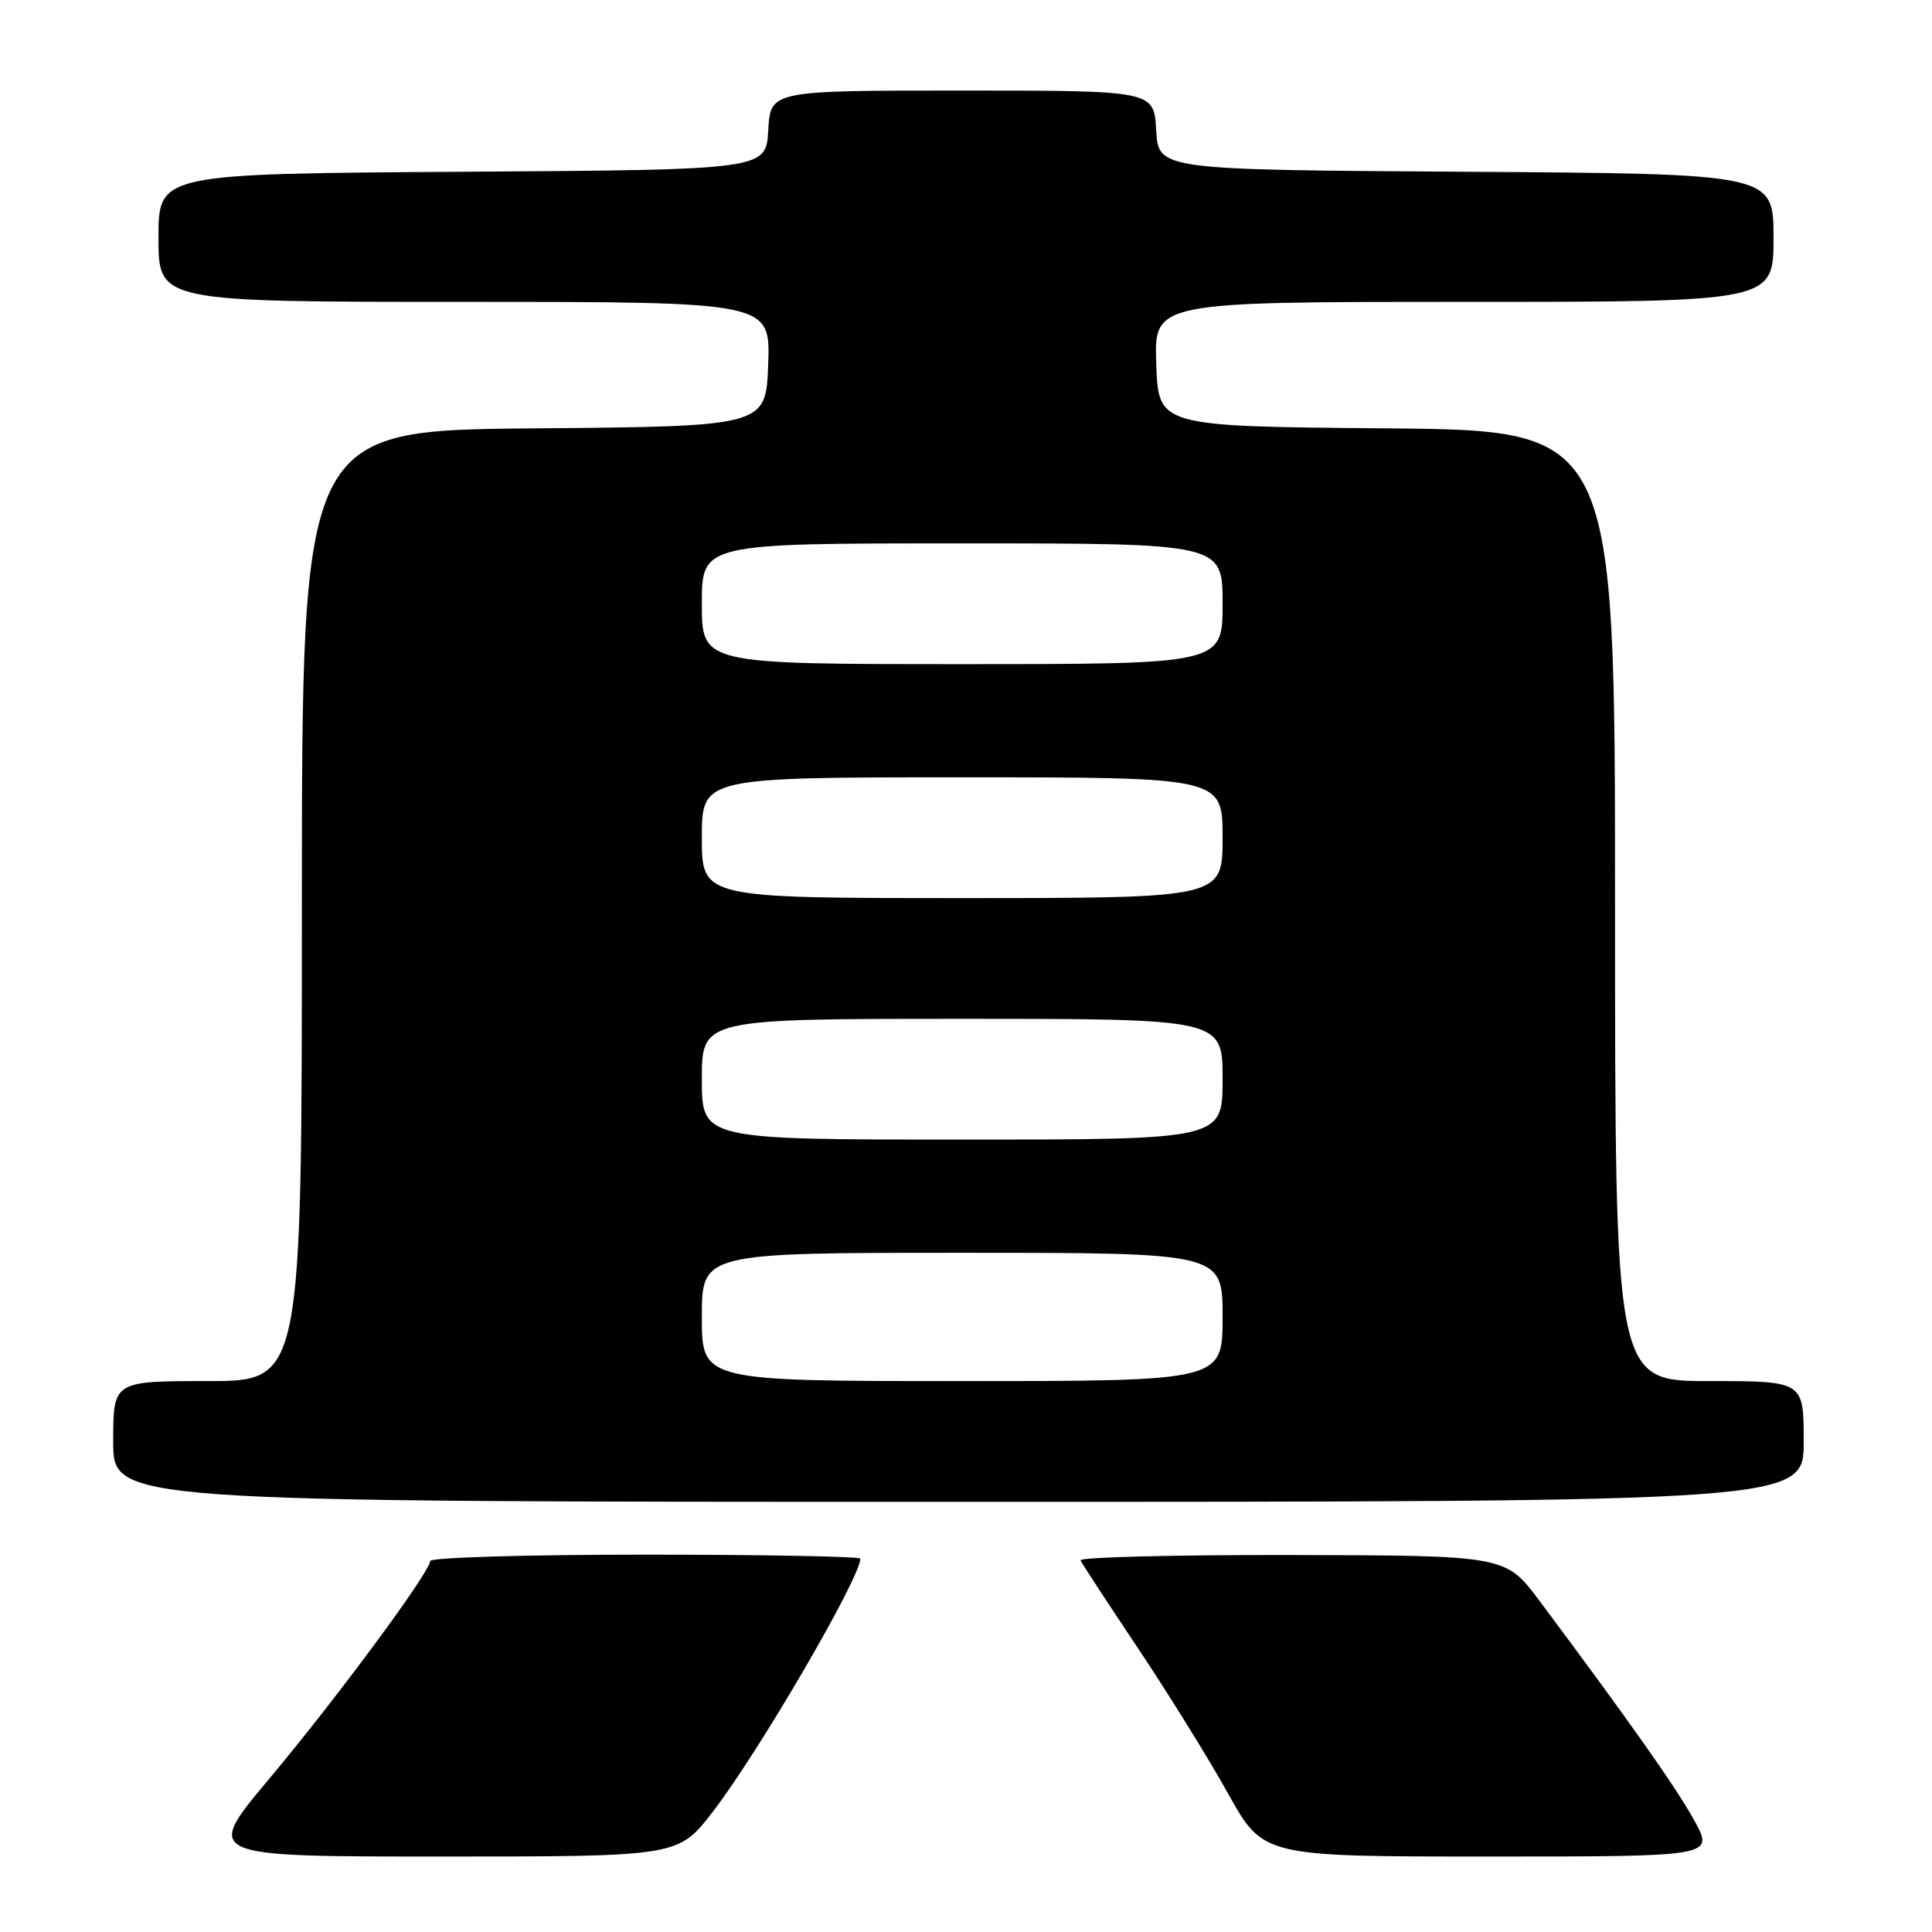 <?xml version="1.0" encoding="UTF-8" standalone="no"?>
<!DOCTYPE svg PUBLIC "-//W3C//DTD SVG 1.1//EN" "http://www.w3.org/Graphics/SVG/1.1/DTD/svg11.dtd" >
<svg xmlns="http://www.w3.org/2000/svg" xmlns:xlink="http://www.w3.org/1999/xlink" version="1.1" viewBox="0 0 256 256">
 <g >
 <path fill="currentColor"
d=" M 94.46 240.05 C 100.56 232.13 114.00 209.07 114.00 206.53 C 114.00 206.24 101.18 206.00 85.50 206.00 C 69.82 206.00 57.00 206.38 57.00 206.84 C 57.00 208.28 44.65 224.99 35.63 235.75 C 27.04 246.00 27.04 246.00 58.46 246.00 C 89.88 246.00 89.88 246.00 94.46 240.05 Z  M 224.52 241.25 C 222.14 236.92 216.06 228.29 204.00 212.13 C 199.50 206.11 199.50 206.11 171.17 206.05 C 155.58 206.02 142.98 206.34 143.17 206.75 C 143.35 207.16 146.79 212.42 150.81 218.43 C 154.82 224.44 160.20 233.10 162.74 237.68 C 167.38 246.00 167.38 246.00 197.25 246.00 C 227.12 246.00 227.12 246.00 224.52 241.25 Z  M 239.00 191.00 C 239.00 183.00 239.00 183.00 226.50 183.00 C 214.00 183.00 214.00 183.00 214.00 120.01 C 214.00 57.03 214.00 57.03 183.75 56.76 C 153.50 56.50 153.50 56.50 153.21 48.25 C 152.92 40.00 152.92 40.00 193.96 40.00 C 235.00 40.00 235.00 40.00 235.00 31.51 C 235.00 23.02 235.00 23.02 194.25 22.76 C 153.50 22.50 153.50 22.50 153.20 17.25 C 152.90 12.00 152.90 12.00 127.50 12.00 C 102.10 12.00 102.10 12.00 101.80 17.25 C 101.50 22.50 101.50 22.50 61.25 22.76 C 21.00 23.02 21.00 23.02 21.00 31.51 C 21.00 40.00 21.00 40.00 61.54 40.00 C 102.08 40.00 102.08 40.00 101.79 48.25 C 101.50 56.50 101.50 56.50 70.75 56.76 C 40.00 57.03 40.00 57.03 40.00 120.01 C 40.00 183.00 40.00 183.00 27.50 183.00 C 15.00 183.00 15.00 183.00 15.00 191.00 C 15.00 199.00 15.00 199.00 127.00 199.00 C 239.00 199.00 239.00 199.00 239.00 191.00 Z  M 93.00 174.50 C 93.00 166.00 93.00 166.00 127.50 166.00 C 162.00 166.00 162.00 166.00 162.00 174.50 C 162.00 183.00 162.00 183.00 127.50 183.00 C 93.00 183.00 93.00 183.00 93.00 174.50 Z  M 93.00 143.00 C 93.00 135.00 93.00 135.00 127.50 135.00 C 162.00 135.00 162.00 135.00 162.00 143.00 C 162.00 151.00 162.00 151.00 127.50 151.00 C 93.00 151.00 93.00 151.00 93.00 143.00 Z  M 93.00 111.00 C 93.00 103.00 93.00 103.00 127.50 103.00 C 162.00 103.00 162.00 103.00 162.00 111.00 C 162.00 119.00 162.00 119.00 127.50 119.00 C 93.00 119.00 93.00 119.00 93.00 111.00 Z  M 93.00 80.00 C 93.00 72.00 93.00 72.00 127.50 72.00 C 162.00 72.00 162.00 72.00 162.00 80.00 C 162.00 88.00 162.00 88.00 127.50 88.00 C 93.00 88.00 93.00 88.00 93.00 80.00 Z "/>
</g>
</svg>
